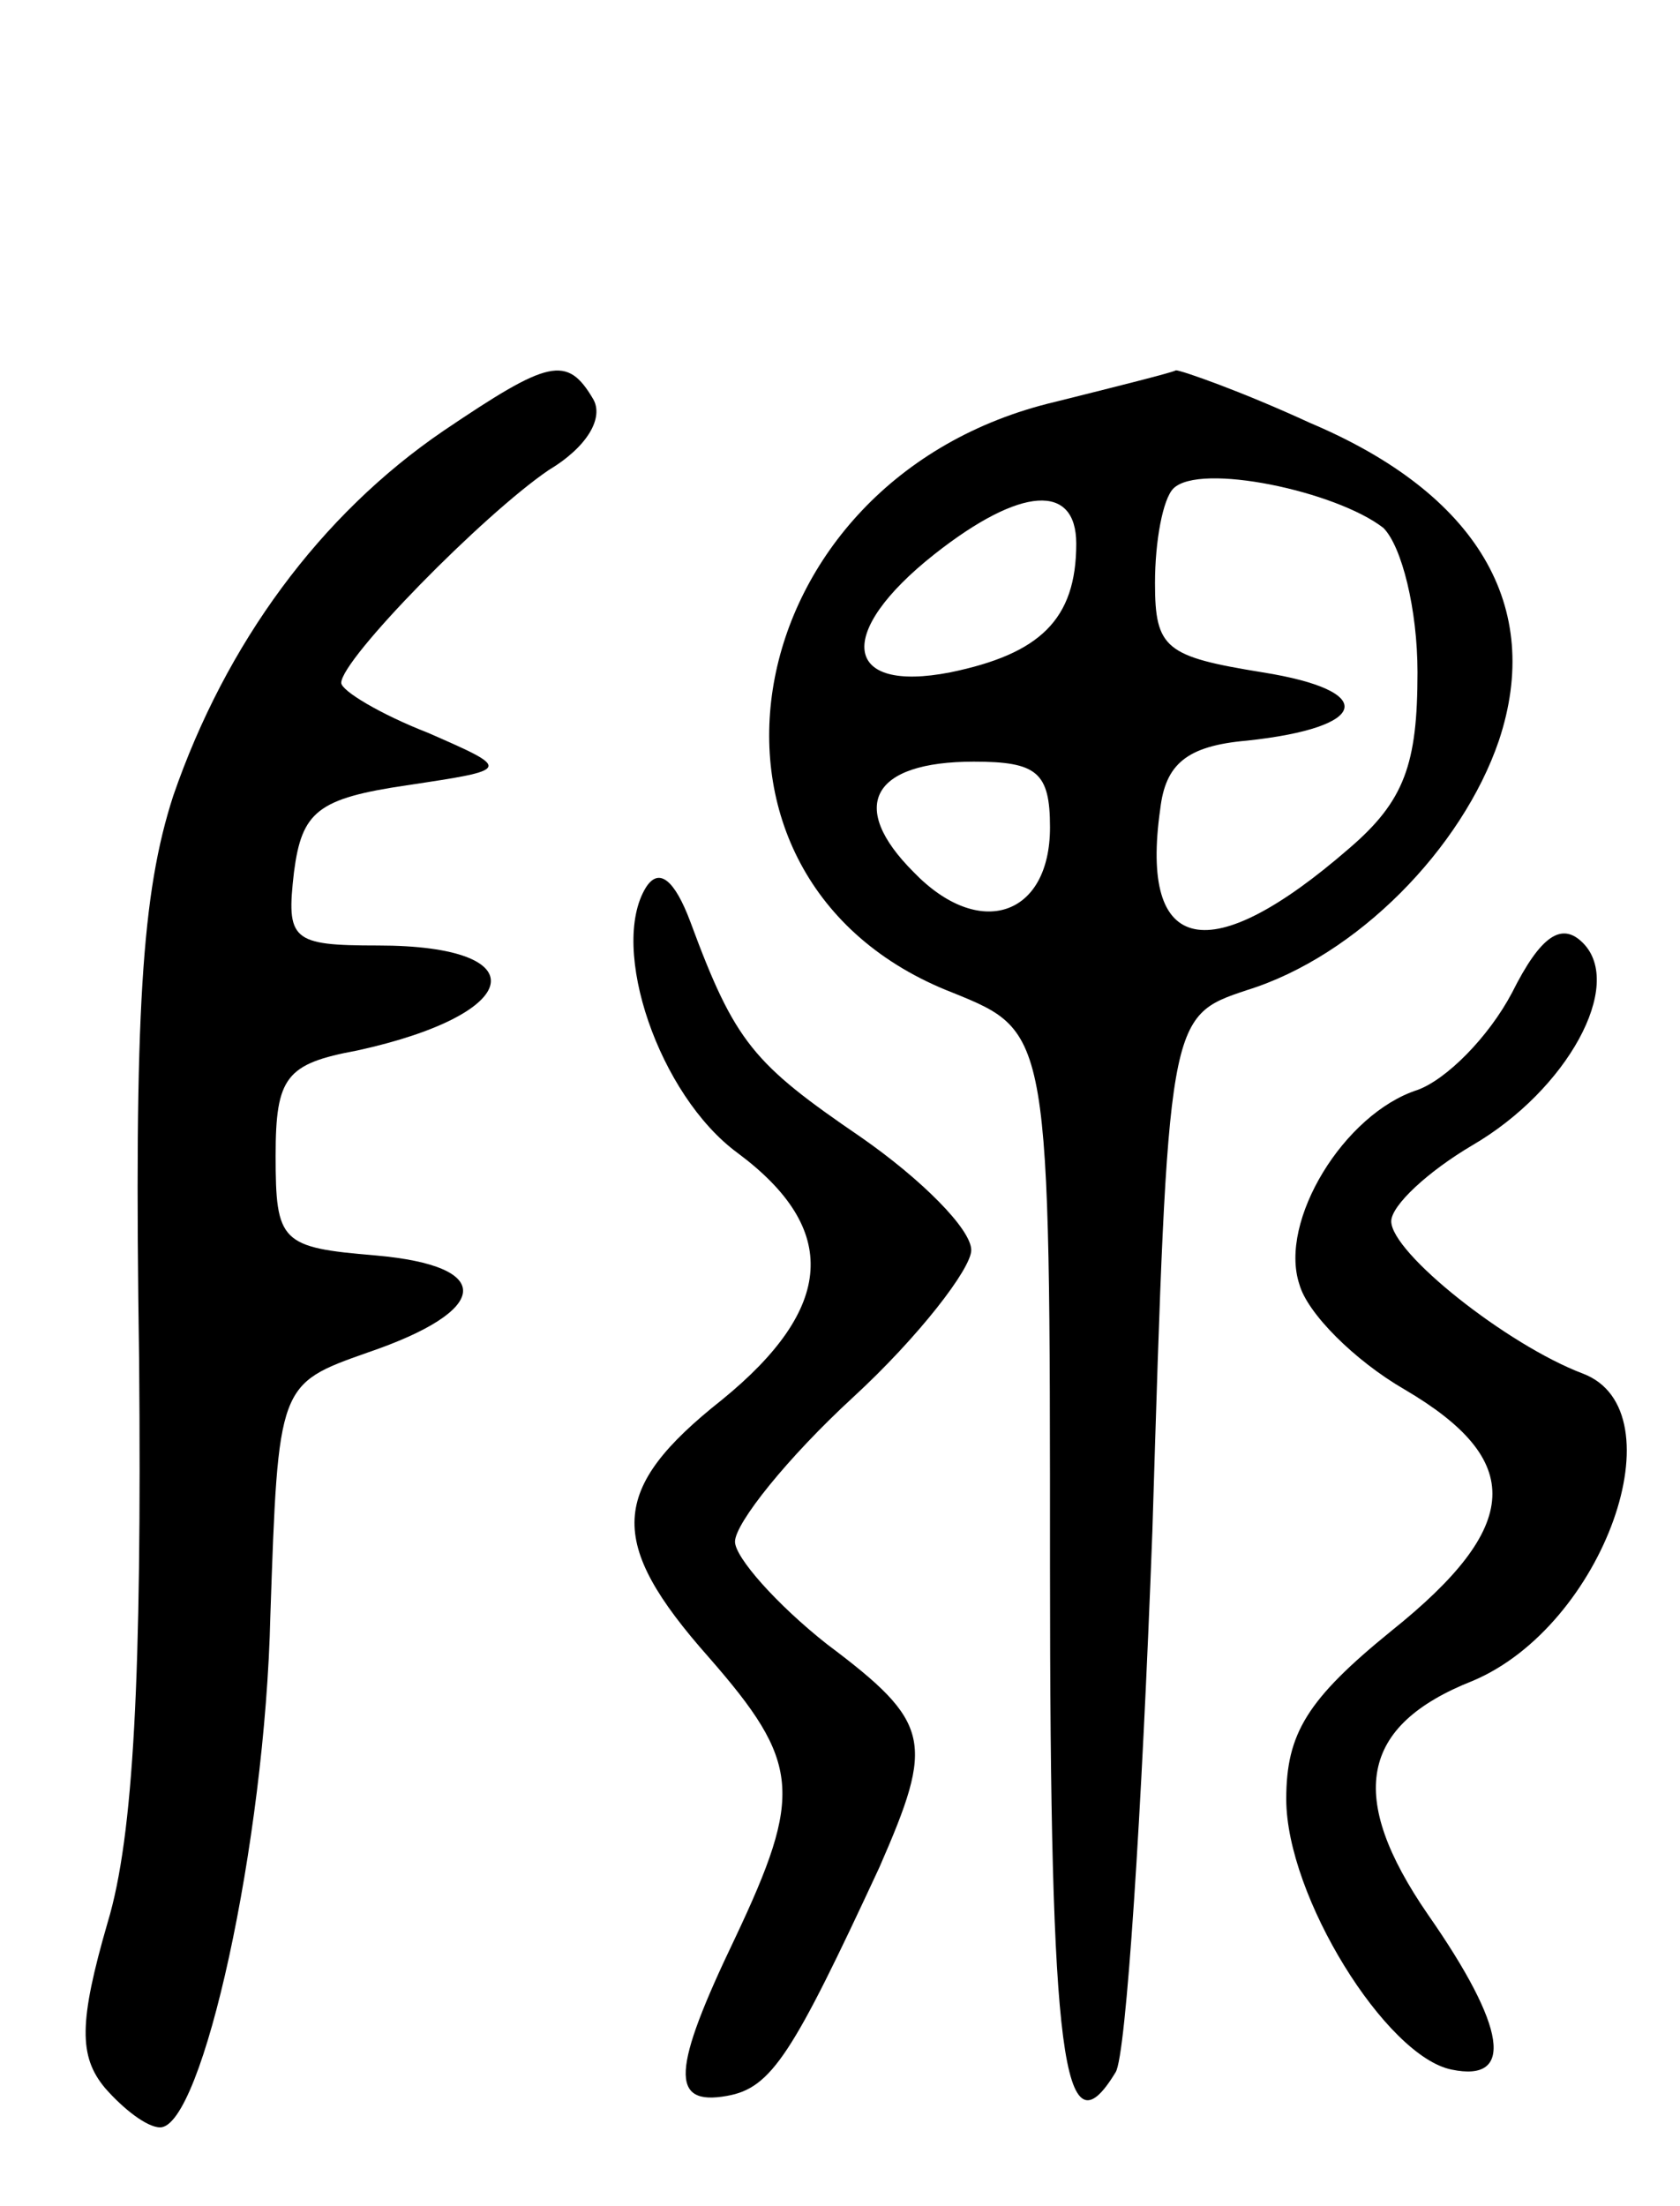 <svg version="1.0" xmlns="http://www.w3.org/2000/svg"
 width="64pt" height="84pt" viewBox="0 0 64 84"
 preserveAspectRatio="xMidYMid meet">
<g transform="translate(0,84) scale(0.1,-0.1)"
fill="#000000" stroke="none">
<path d="M169 676 c-47 -32 -83 -81 -103 -139 -12 -37 -15 -82 -13 -215 1
-119 -2 -181 -12 -214 -11 -38 -11 -51 -1 -63 7 -8 16 -15 21 -15 16 0 40 108
42 195 3 88 3 88 37 100 47 16 49 33 3 37 -36 3 -38 5 -38 38 0 30 4 35 31 40
64 14 69 40 8 40 -33 0 -35 2 -32 28 3 23 9 28 43 33 40 6 40 6 8 20 -18 7
-33 16 -33 19 0 9 54 64 79 81 15 9 21 20 17 27 -10 17 -17 15 -57 -12z"/>
<path d="M402 687 c-123 -29 -150 -182 -39 -225 37 -15 37 -15 37 -219 0 -187
5 -225 25 -192 4 6 10 99 14 206 6 196 6 196 36 206 42 13 82 54 96 95 17 51
-8 94 -72 121 -26 12 -49 20 -51 20 -2 -1 -22 -6 -46 -12z m125 -48 c7 -7 13
-31 13 -55 0 -35 -5 -49 -26 -67 -53 -46 -80 -41 -72 15 2 17 10 24 33 26 47
5 50 19 6 26 -37 6 -41 9 -41 34 0 16 3 32 7 36 10 10 62 -1 80 -15z m-117 -6
c0 -29 -14 -42 -48 -49 -41 -8 -44 15 -6 45 33 26 54 27 54 4z m-10 -108 c0
-34 -27 -43 -52 -17 -25 25 -16 42 23 42 24 0 29 -4 29 -25z"/>
<path d="M246 502 c-14 -23 5 -79 35 -101 39 -29 37 -59 -6 -94 -43 -34 -44
-54 -5 -98 35 -40 36 -52 10 -107 -24 -50 -25 -64 -3 -60 17 3 25 16 58 87 21
48 20 55 -20 85 -19 15 -35 33 -35 39 0 7 20 32 45 55 25 23 45 49 45 56 0 8
-19 27 -42 43 -41 28 -48 36 -65 82 -6 16 -12 21 -17 13z"/>
<path d="M576 462 c-9 -17 -25 -33 -36 -37 -28 -9 -53 -50 -45 -74 3 -11 21
-29 40 -40 46 -27 45 -52 -5 -92 -32 -26 -40 -39 -40 -64 0 -37 38 -98 63
-103 24 -5 21 16 -9 59 -31 45 -26 72 17 89 50 21 79 103 42 117 -29 11 -73
46 -73 58 0 6 14 19 31 29 36 21 58 61 42 77 -8 8 -16 3 -27 -19z"/>
</g>
</svg>
